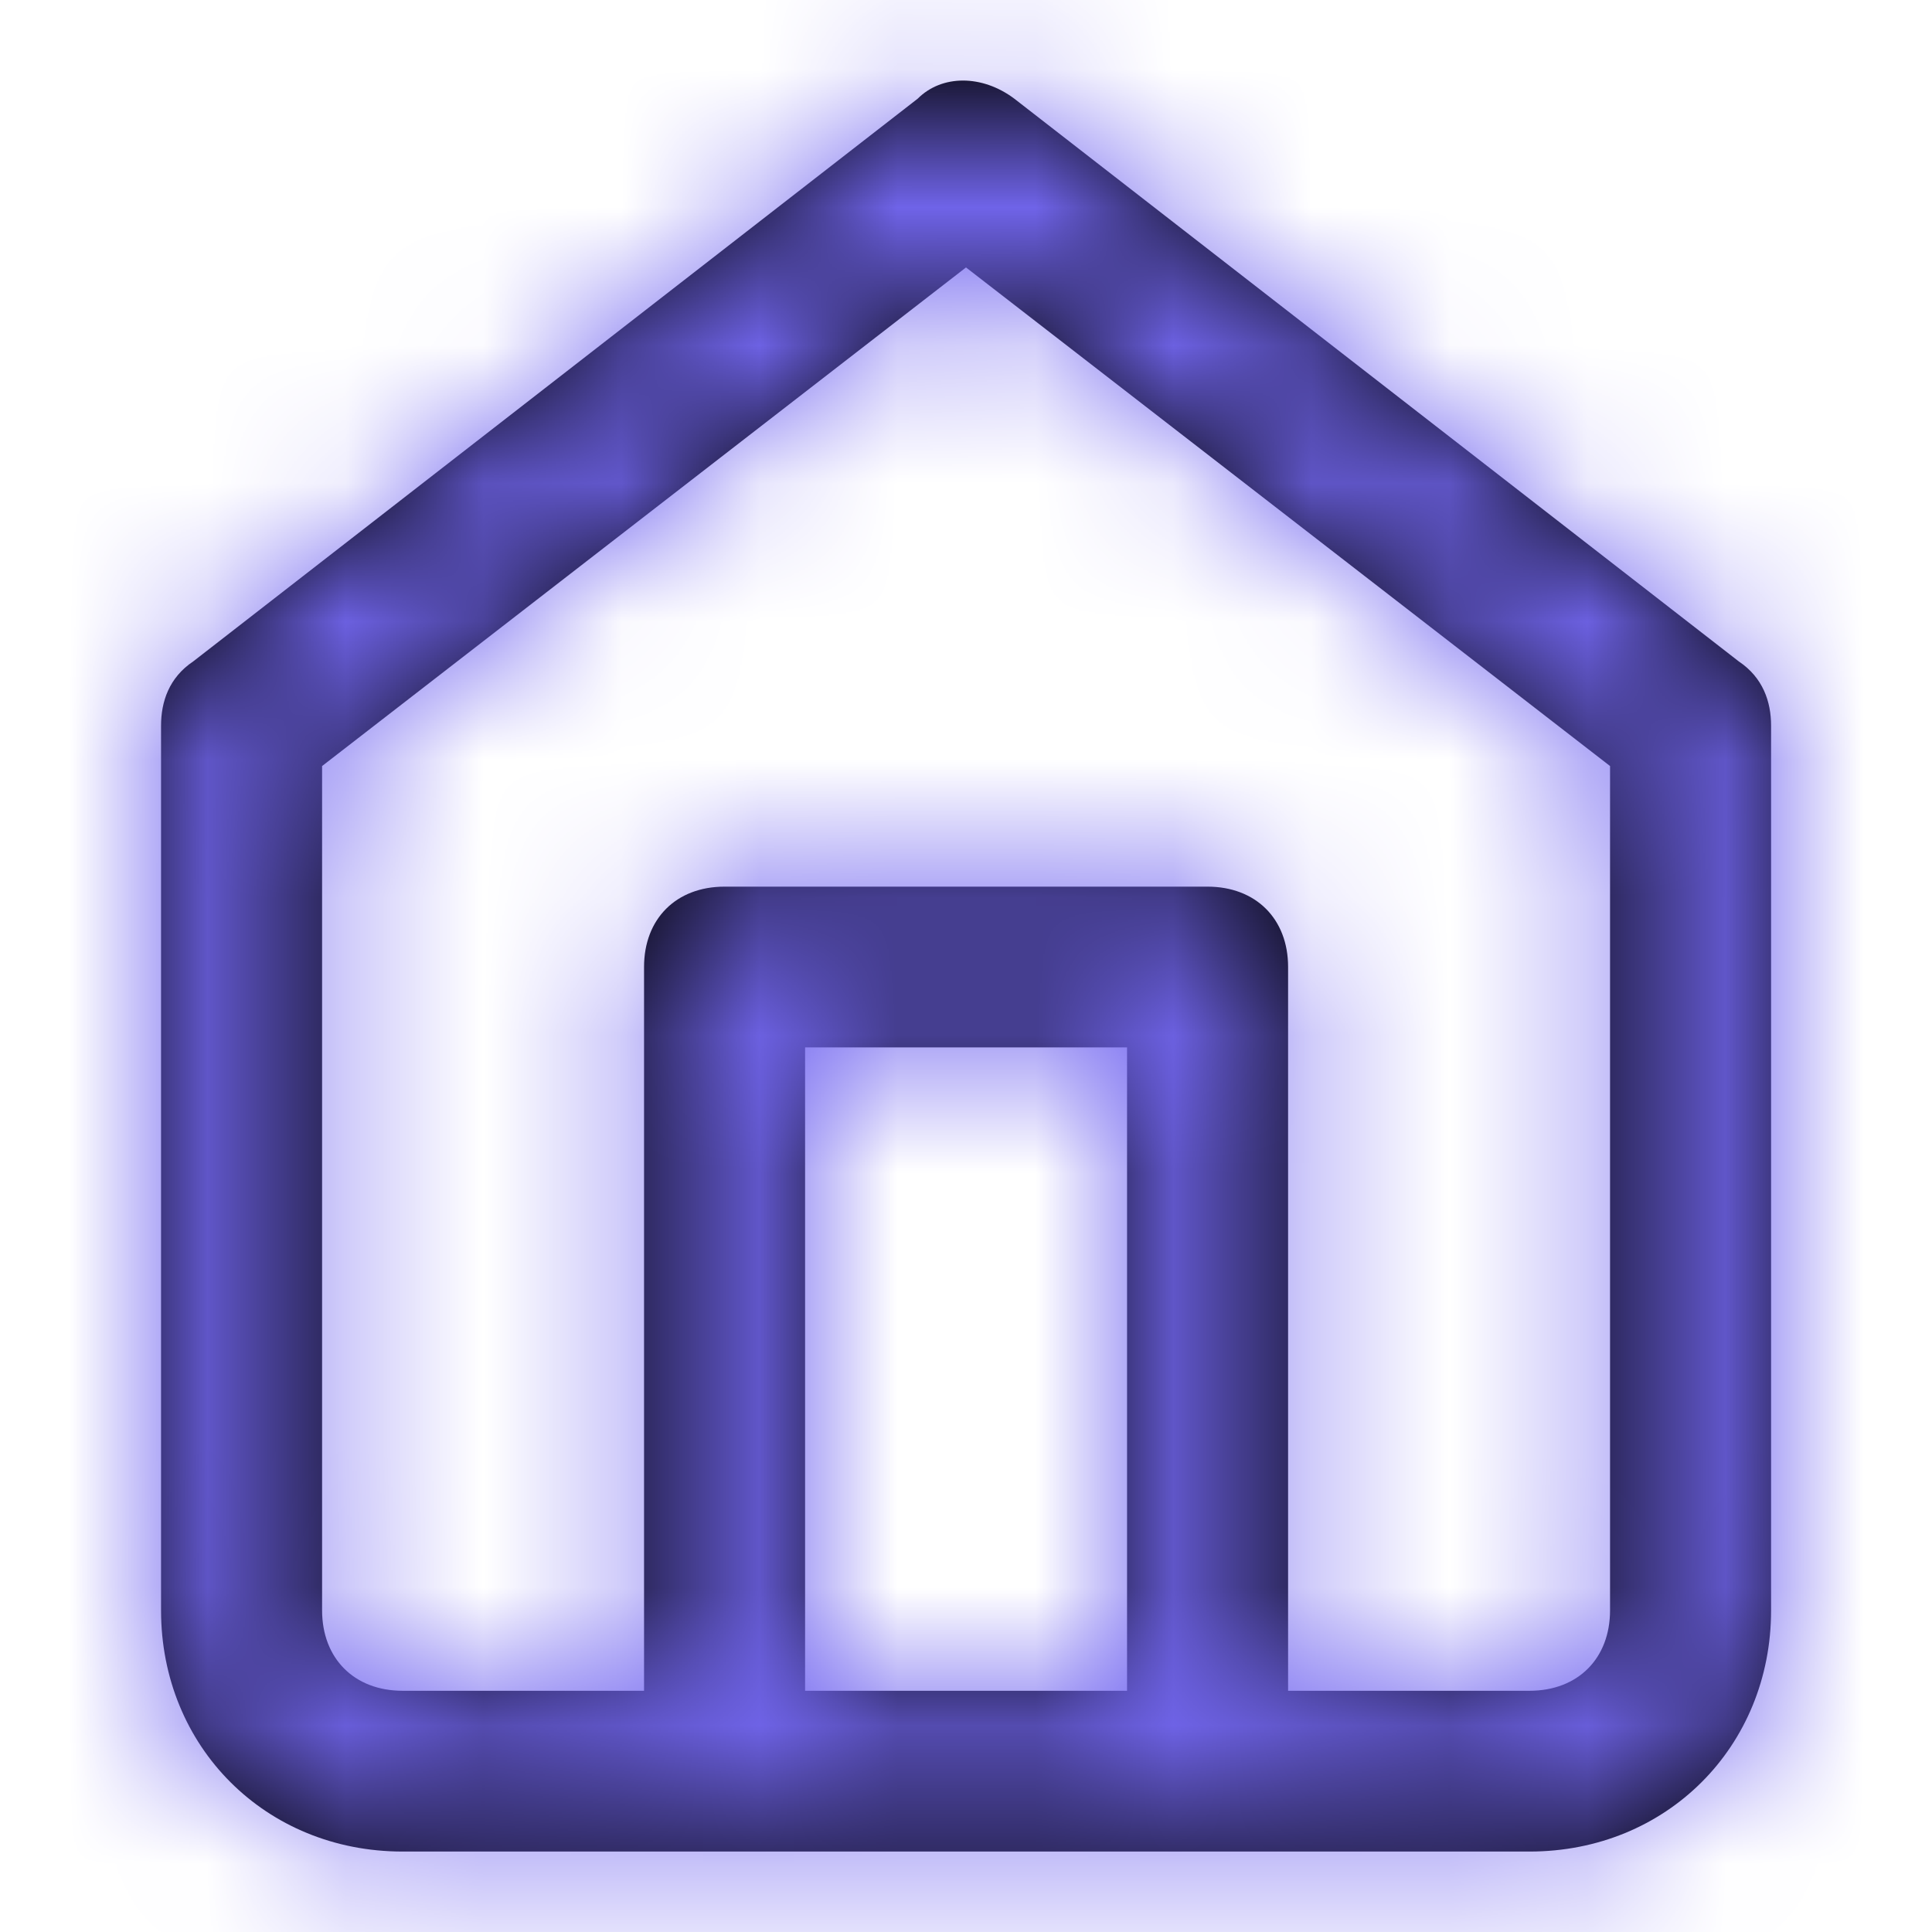 <svg width="14" height="14" viewBox="0 0 14 14" fill="none" xmlns="http://www.w3.org/2000/svg">
<path fill-rule="evenodd" clip-rule="evenodd" d="M12.6 4.793L7.35 0.715C7.117 0.54 6.825 0.54 6.65 0.715L1.4 4.793C1.225 4.91 1.167 5.085 1.167 5.259V11.669C1.167 12.659 1.925 13.417 2.917 13.417H11.084C12.075 13.417 12.834 12.659 12.834 11.669V5.259C12.834 5.085 12.775 4.91 12.6 4.793ZM8.167 7.59V12.252H5.834V7.59H8.167ZM11.084 12.252C11.434 12.252 11.667 12.018 11.667 11.669V5.551L7 1.938L2.334 5.551V11.669C2.334 12.018 2.567 12.252 2.917 12.252H4.667V7.007C4.667 6.658 4.9 6.425 5.25 6.425H8.75C9.1 6.425 9.334 6.658 9.334 7.007V12.252H11.084Z" fill="black"/>
<mask id="mask0_64_3133" style="mask-type:luminance" maskUnits="userSpaceOnUse" x="1" y="0" width="12" height="14">
<path fill-rule="evenodd" clip-rule="evenodd" d="M12.6 4.793L7.35 0.715C7.117 0.54 6.825 0.54 6.65 0.715L1.4 4.793C1.225 4.91 1.167 5.085 1.167 5.259V11.669C1.167 12.659 1.925 13.417 2.917 13.417H11.084C12.075 13.417 12.834 12.659 12.834 11.669V5.259C12.834 5.085 12.775 4.91 12.6 4.793ZM8.167 7.59V12.252H5.834V7.59H8.167ZM11.084 12.252C11.434 12.252 11.667 12.018 11.667 11.669V5.551L7 1.938L2.334 5.551V11.669C2.334 12.018 2.567 12.252 2.917 12.252H4.667V7.007C4.667 6.658 4.9 6.425 5.25 6.425H8.75C9.1 6.425 9.334 6.658 9.334 7.007V12.252H11.084Z" fill="white"/>
</mask>
<g mask="url(#mask0_64_3133)">
<rect width="14" height="14" fill="#7367F0"/>
</g>
</svg>
